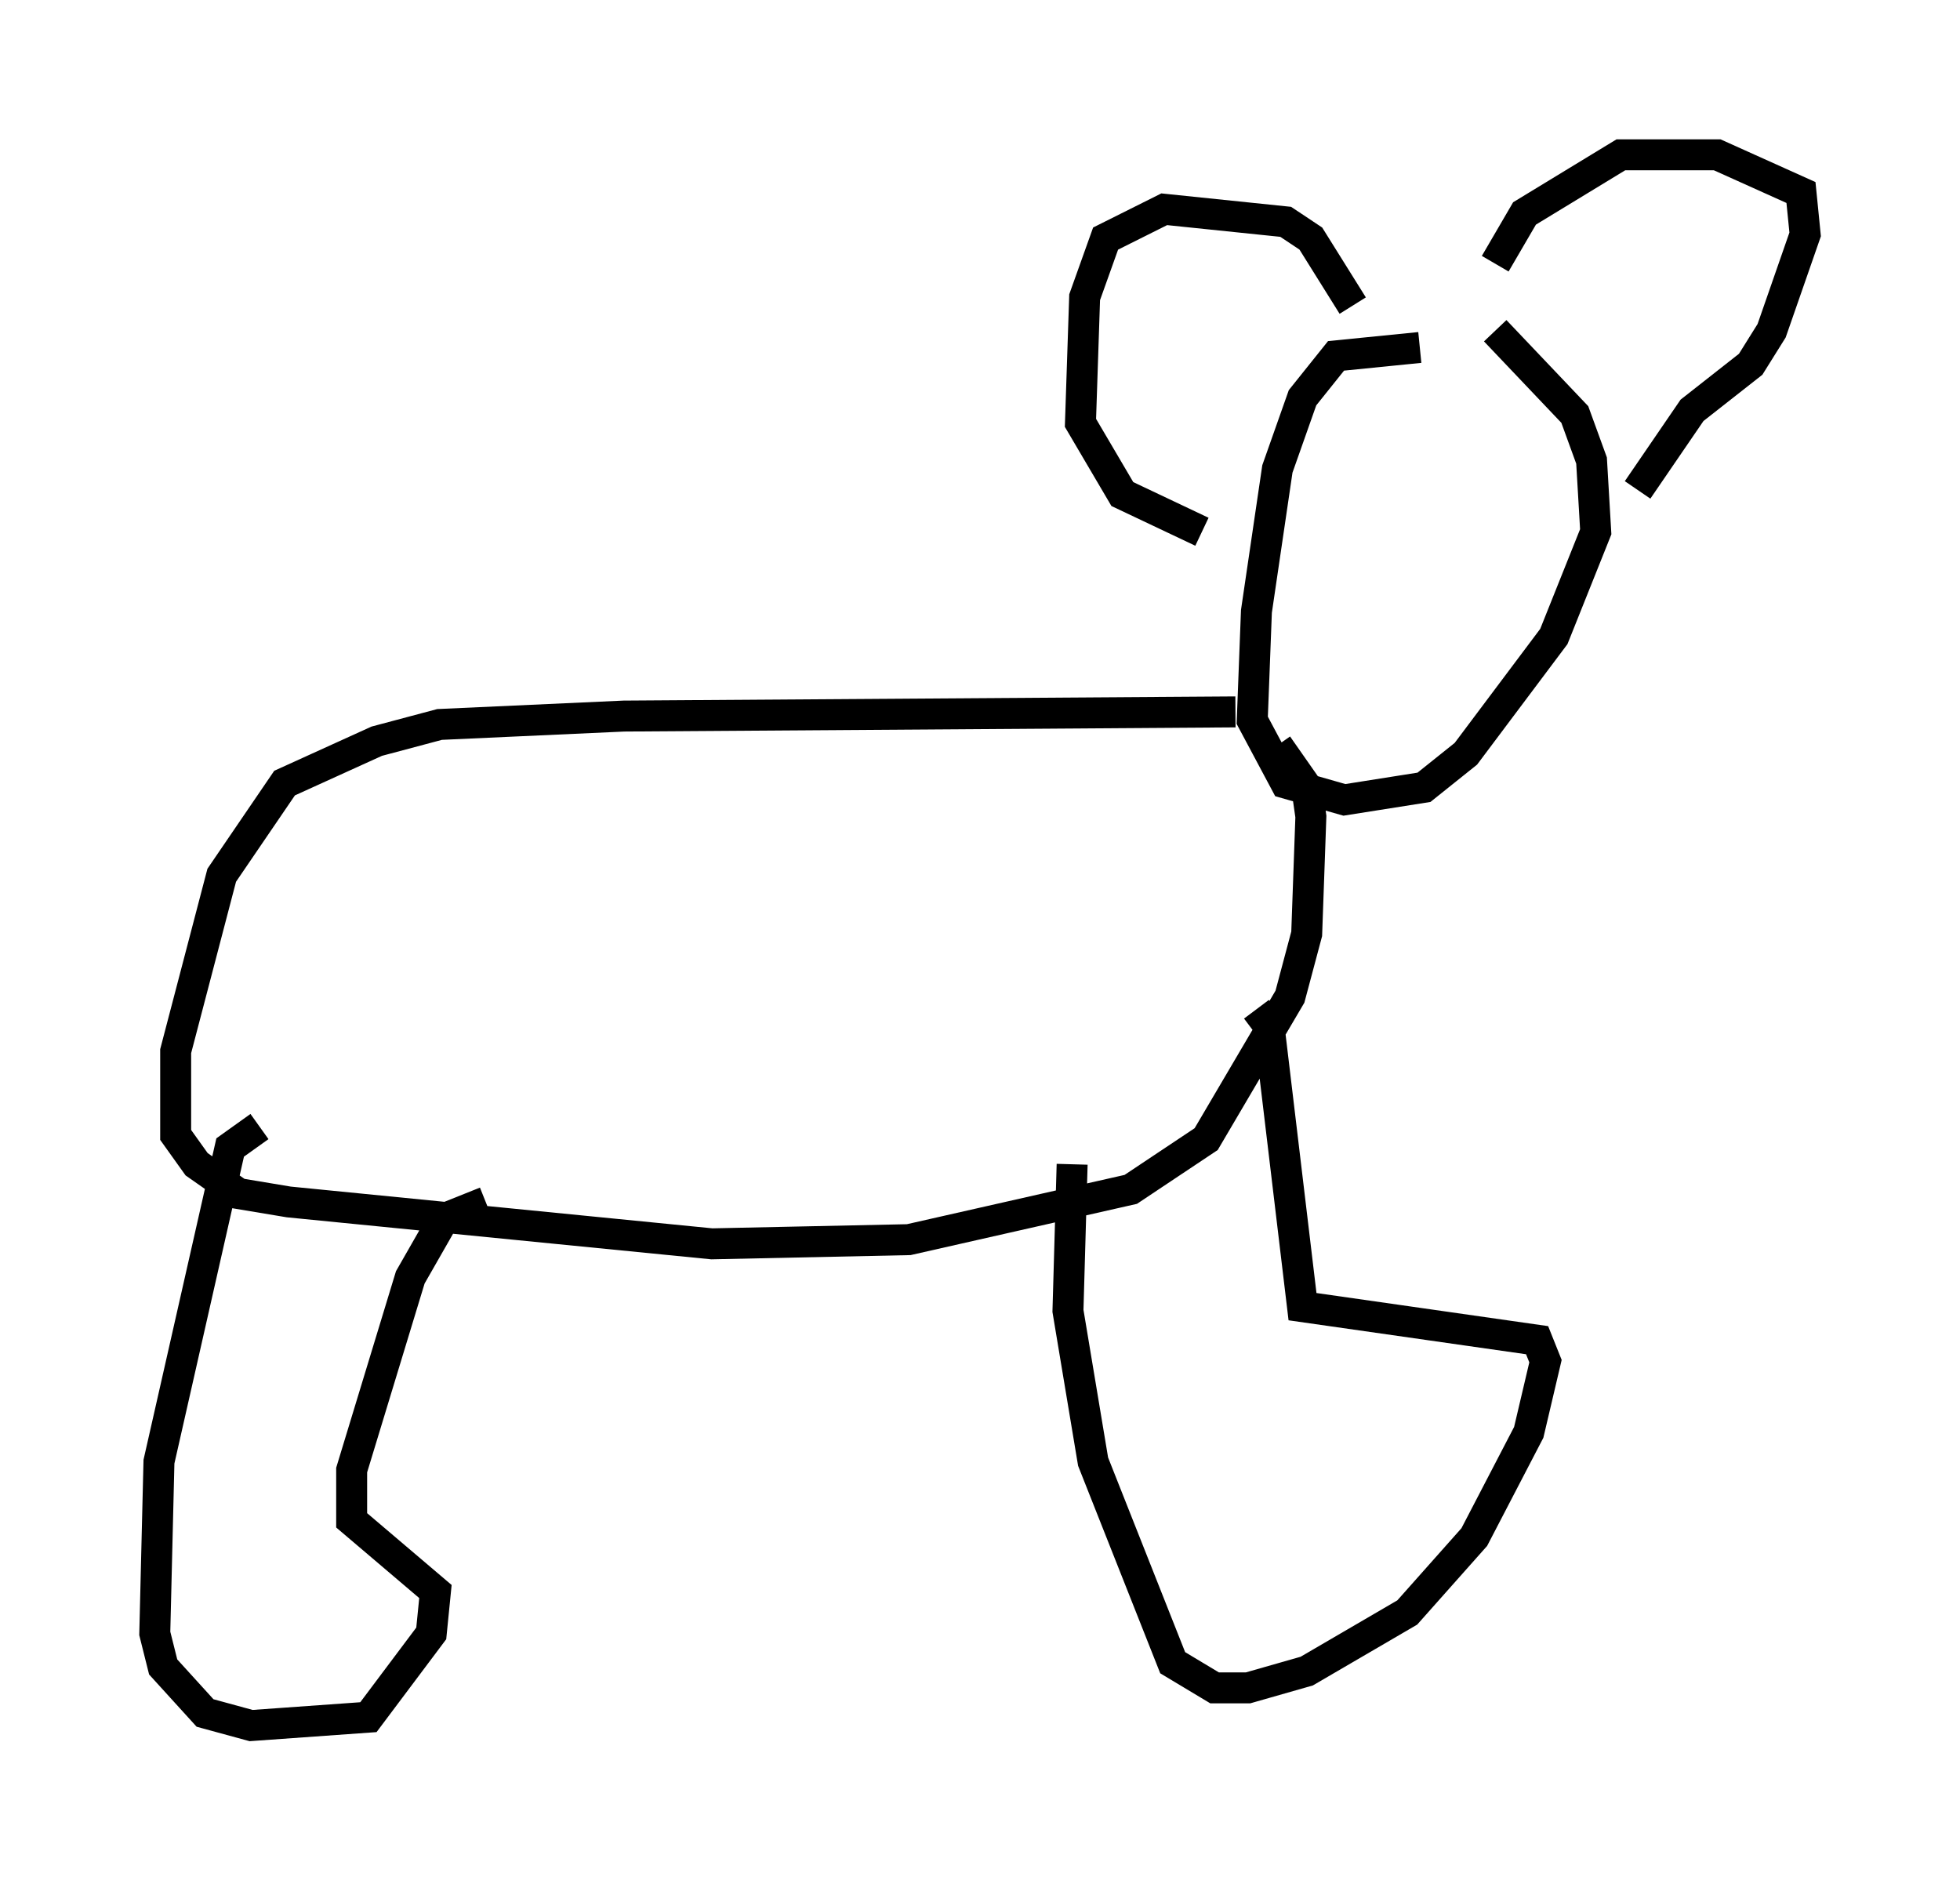<?xml version="1.0" encoding="utf-8" ?>
<svg baseProfile="full" height="60.744" version="1.1" width="63.315" xmlns="http://www.w3.org/2000/svg" xmlns:ev="http://www.w3.org/2001/xml-events" xmlns:xlink="http://www.w3.org/1999/xlink"><defs /><rect fill="white" height="60.744" width="63.315" x="0" y="0" /><path d="M47.083, 11.631 m-1.218, -0.406 l-2.706, 0.271 -1.083, 1.353 l-0.812, 2.3 -0.677, 4.601 l-0.135, 3.518 1.083, 2.03 l1.894, 0.541 2.571, -0.406 l1.353, -1.083 2.842, -3.789 l1.353, -3.383 -0.135, -2.3 l-0.541, -1.488 -2.571, -2.706 m0.0, -2.165 l0.947, -1.624 3.112, -1.894 l3.112, 0.0 2.706, 1.218 l0.135, 1.353 -1.083, 3.112 l-0.677, 1.083 -1.894, 1.488 l-1.759, 2.571 m-9.202, -5.954 l-1.353, -2.165 -0.812, -0.541 l-3.924, -0.406 -1.894, 0.947 l-0.677, 1.894 -0.135, 4.059 l1.353, 2.3 2.571, 1.218 m1.083, 5.819 l-19.756, 0.135 -5.954, 0.271 l-2.03, 0.541 -2.977, 1.353 l-2.03, 2.977 -1.488, 5.683 l0.0, 2.706 0.677, 0.947 l1.353, 0.947 1.624, 0.271 l13.667, 1.353 6.36, -0.135 l7.172, -1.624 2.436, -1.624 l2.706, -4.601 0.541, -2.03 l0.135, -3.789 -0.135, -0.947 l-0.947, -1.353 m-32.882, 12.314 l-0.947, 0.677 -2.3, 10.149 l-0.135, 5.548 0.271, 1.083 l1.353, 1.488 1.488, 0.406 l3.789, -0.271 2.03, -2.706 l0.135, -1.353 -2.706, -2.3 l0.0, -1.624 1.894, -6.225 l1.083, -1.894 1.353, -0.541 m18.944, -1.218 l-0.135, 4.736 0.812, 4.871 l2.571, 6.495 1.353, 0.812 l1.083, 0.0 1.894, -0.541 l3.248, -1.894 2.165, -2.436 l1.759, -3.383 0.541, -2.3 l-0.271, -0.677 -7.578, -1.083 l-1.083, -9.066 -0.406, -0.541 " fill="none" stroke="black" stroke-width="1" /></svg>